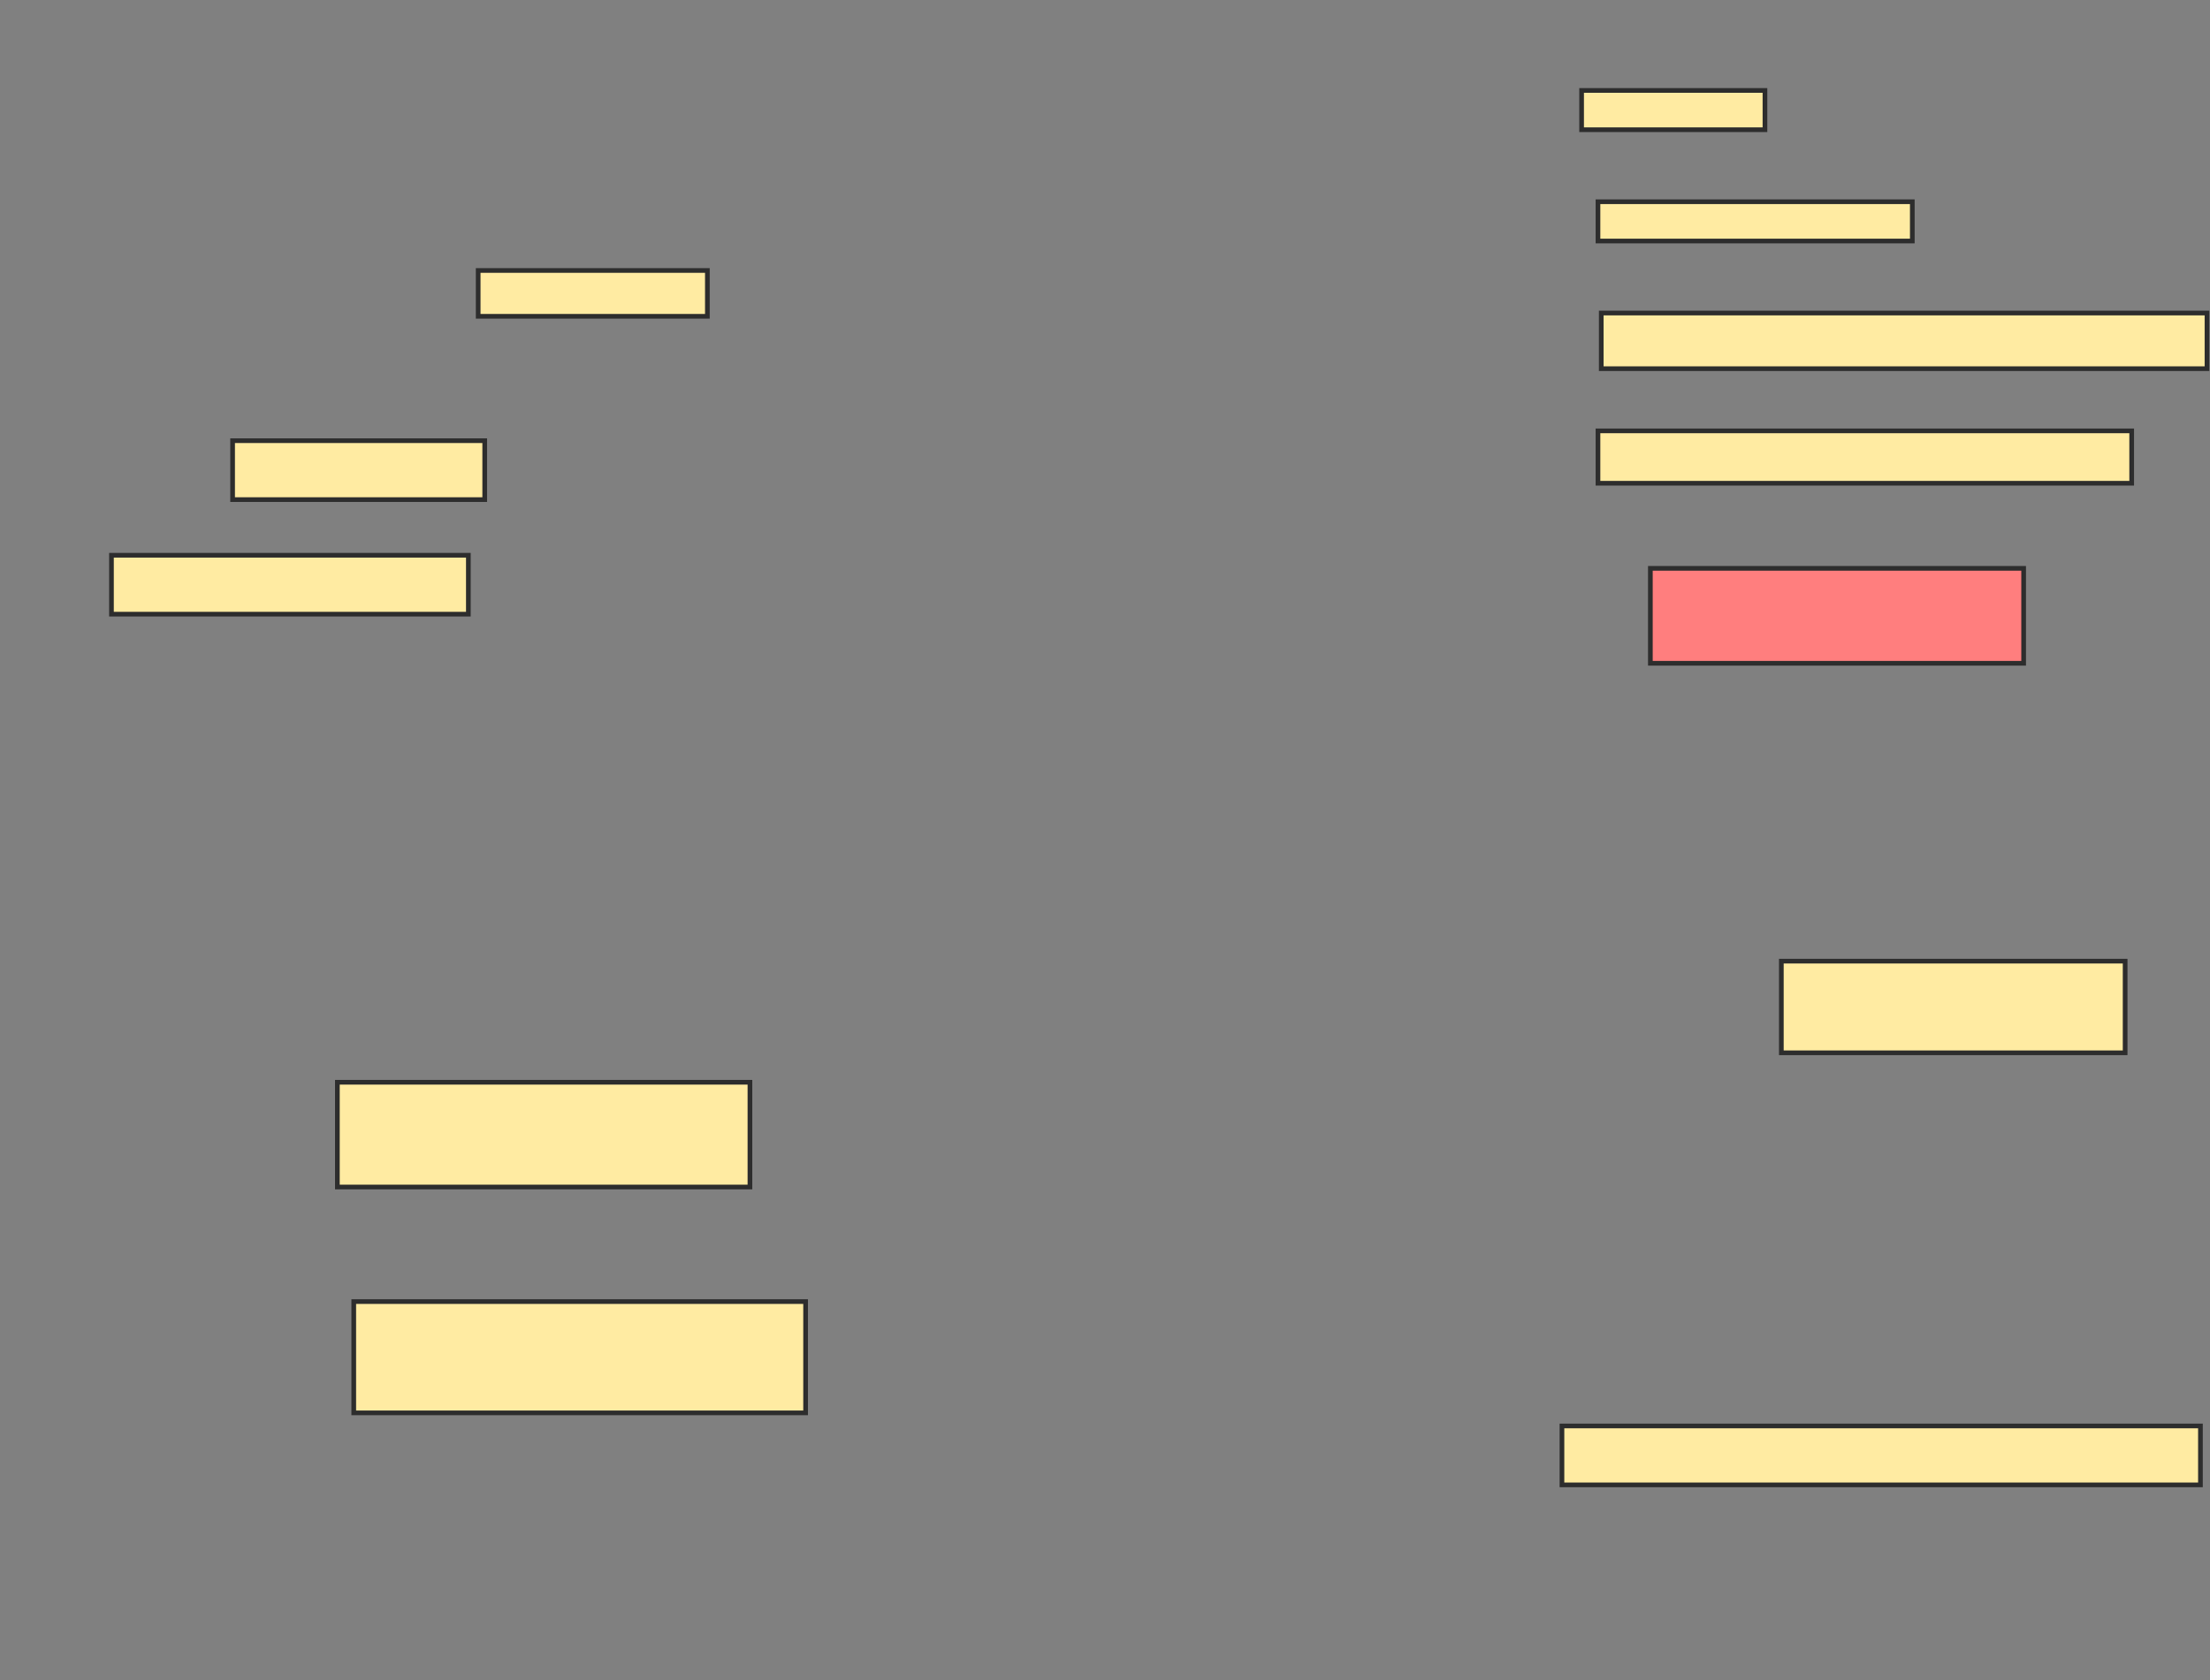 <svg xmlns="http://www.w3.org/2000/svg" width="472" height="359">
 <rect width="100%" height="100%" fill="#808080" stroke="none"/>
 <!-- Created with Image Occlusion Enhanced -->
 <g>
  <title>Labels</title>
 </g>
 <g>
  <title>Masks</title>
  <rect id="61c3d0d8ba744e69a4cde5ce2b58b12a-ao-1" height="9.79" width="48.951" y="57.783" x="102.126" stroke-linecap="null" stroke-linejoin="null" stroke-dasharray="null" stroke="#2D2D2D" fill="#FFEBA2"/>
  <rect id="61c3d0d8ba744e69a4cde5ce2b58b12a-ao-2" height="12.587" width="53.846" y="94.147" x="49.678" stroke-linecap="null" stroke-linejoin="null" stroke-dasharray="null" stroke="#2D2D2D" fill="#FFEBA2"/>
  <rect id="61c3d0d8ba744e69a4cde5ce2b58b12a-ao-3" height="12.587" width="76.224" y="118.622" x="23.804" stroke-linecap="null" stroke-linejoin="null" stroke-dasharray="null" stroke="#2D2D2D" fill="#FFEBA2"/>
  <rect id="61c3d0d8ba744e69a4cde5ce2b58b12a-ao-4" height="22.378" width="88.112" y="231.21" x="72.056" stroke-linecap="null" stroke-linejoin="null" stroke-dasharray="null" stroke="#2D2D2D" fill="#FFEBA2"/>
  <rect id="61c3d0d8ba744e69a4cde5ce2b58b12a-ao-5" height="23.776" width="96.504" y="278.063" x="75.552" stroke-linecap="null" stroke-linejoin="null" stroke-dasharray="null" stroke="#2D2D2D" fill="#FFEBA2"/>
  <rect id="61c3d0d8ba744e69a4cde5ce2b58b12a-ao-6" height="8.392" width="39.161" y="19.322" x="337.79" stroke-linecap="null" stroke-linejoin="null" stroke-dasharray="null" stroke="#2D2D2D" fill="#FFEBA2"/>
  <rect id="61c3d0d8ba744e69a4cde5ce2b58b12a-ao-7" height="8.392" width="67.133" y="43.098" x="341.287" stroke-linecap="null" stroke-linejoin="null" stroke-dasharray="null" stroke="#2D2D2D" fill="#FFEBA2"/>
  <rect id="61c3d0d8ba744e69a4cde5ce2b58b12a-ao-8" height="11.888" width="129.371" y="66.874" x="341.986" stroke-linecap="null" stroke-linejoin="null" stroke-dasharray="null" stroke="#2D2D2D" fill="#FFEBA2"/>
  <rect id="61c3d0d8ba744e69a4cde5ce2b58b12a-ao-9" height="11.189" width="113.986" y="92.049" x="341.287" stroke-linecap="null" stroke-linejoin="null" stroke-dasharray="null" stroke="#2D2D2D" fill="#FFEBA2"/>
  <rect id="61c3d0d8ba744e69a4cde5ce2b58b12a-ao-10" height="20.28" width="79.72" y="121.42" x="352.476" stroke-linecap="null" stroke-linejoin="null" stroke-dasharray="null" stroke="#2D2D2D" fill="#FF7E7E" class="qshape"/>
  <rect id="61c3d0d8ba744e69a4cde5ce2b58b12a-ao-11" height="19.58" width="73.427" y="205.336" x="380.448" stroke-linecap="null" stroke-linejoin="null" stroke-dasharray="null" stroke="#2D2D2D" fill="#FFEBA2"/>
  <rect id="61c3d0d8ba744e69a4cde5ce2b58b12a-ao-12" height="12.587" width="136.364" y="304.636" x="333.594" stroke-linecap="null" stroke-linejoin="null" stroke-dasharray="null" stroke="#2D2D2D" fill="#FFEBA2"/>
 </g>
</svg>